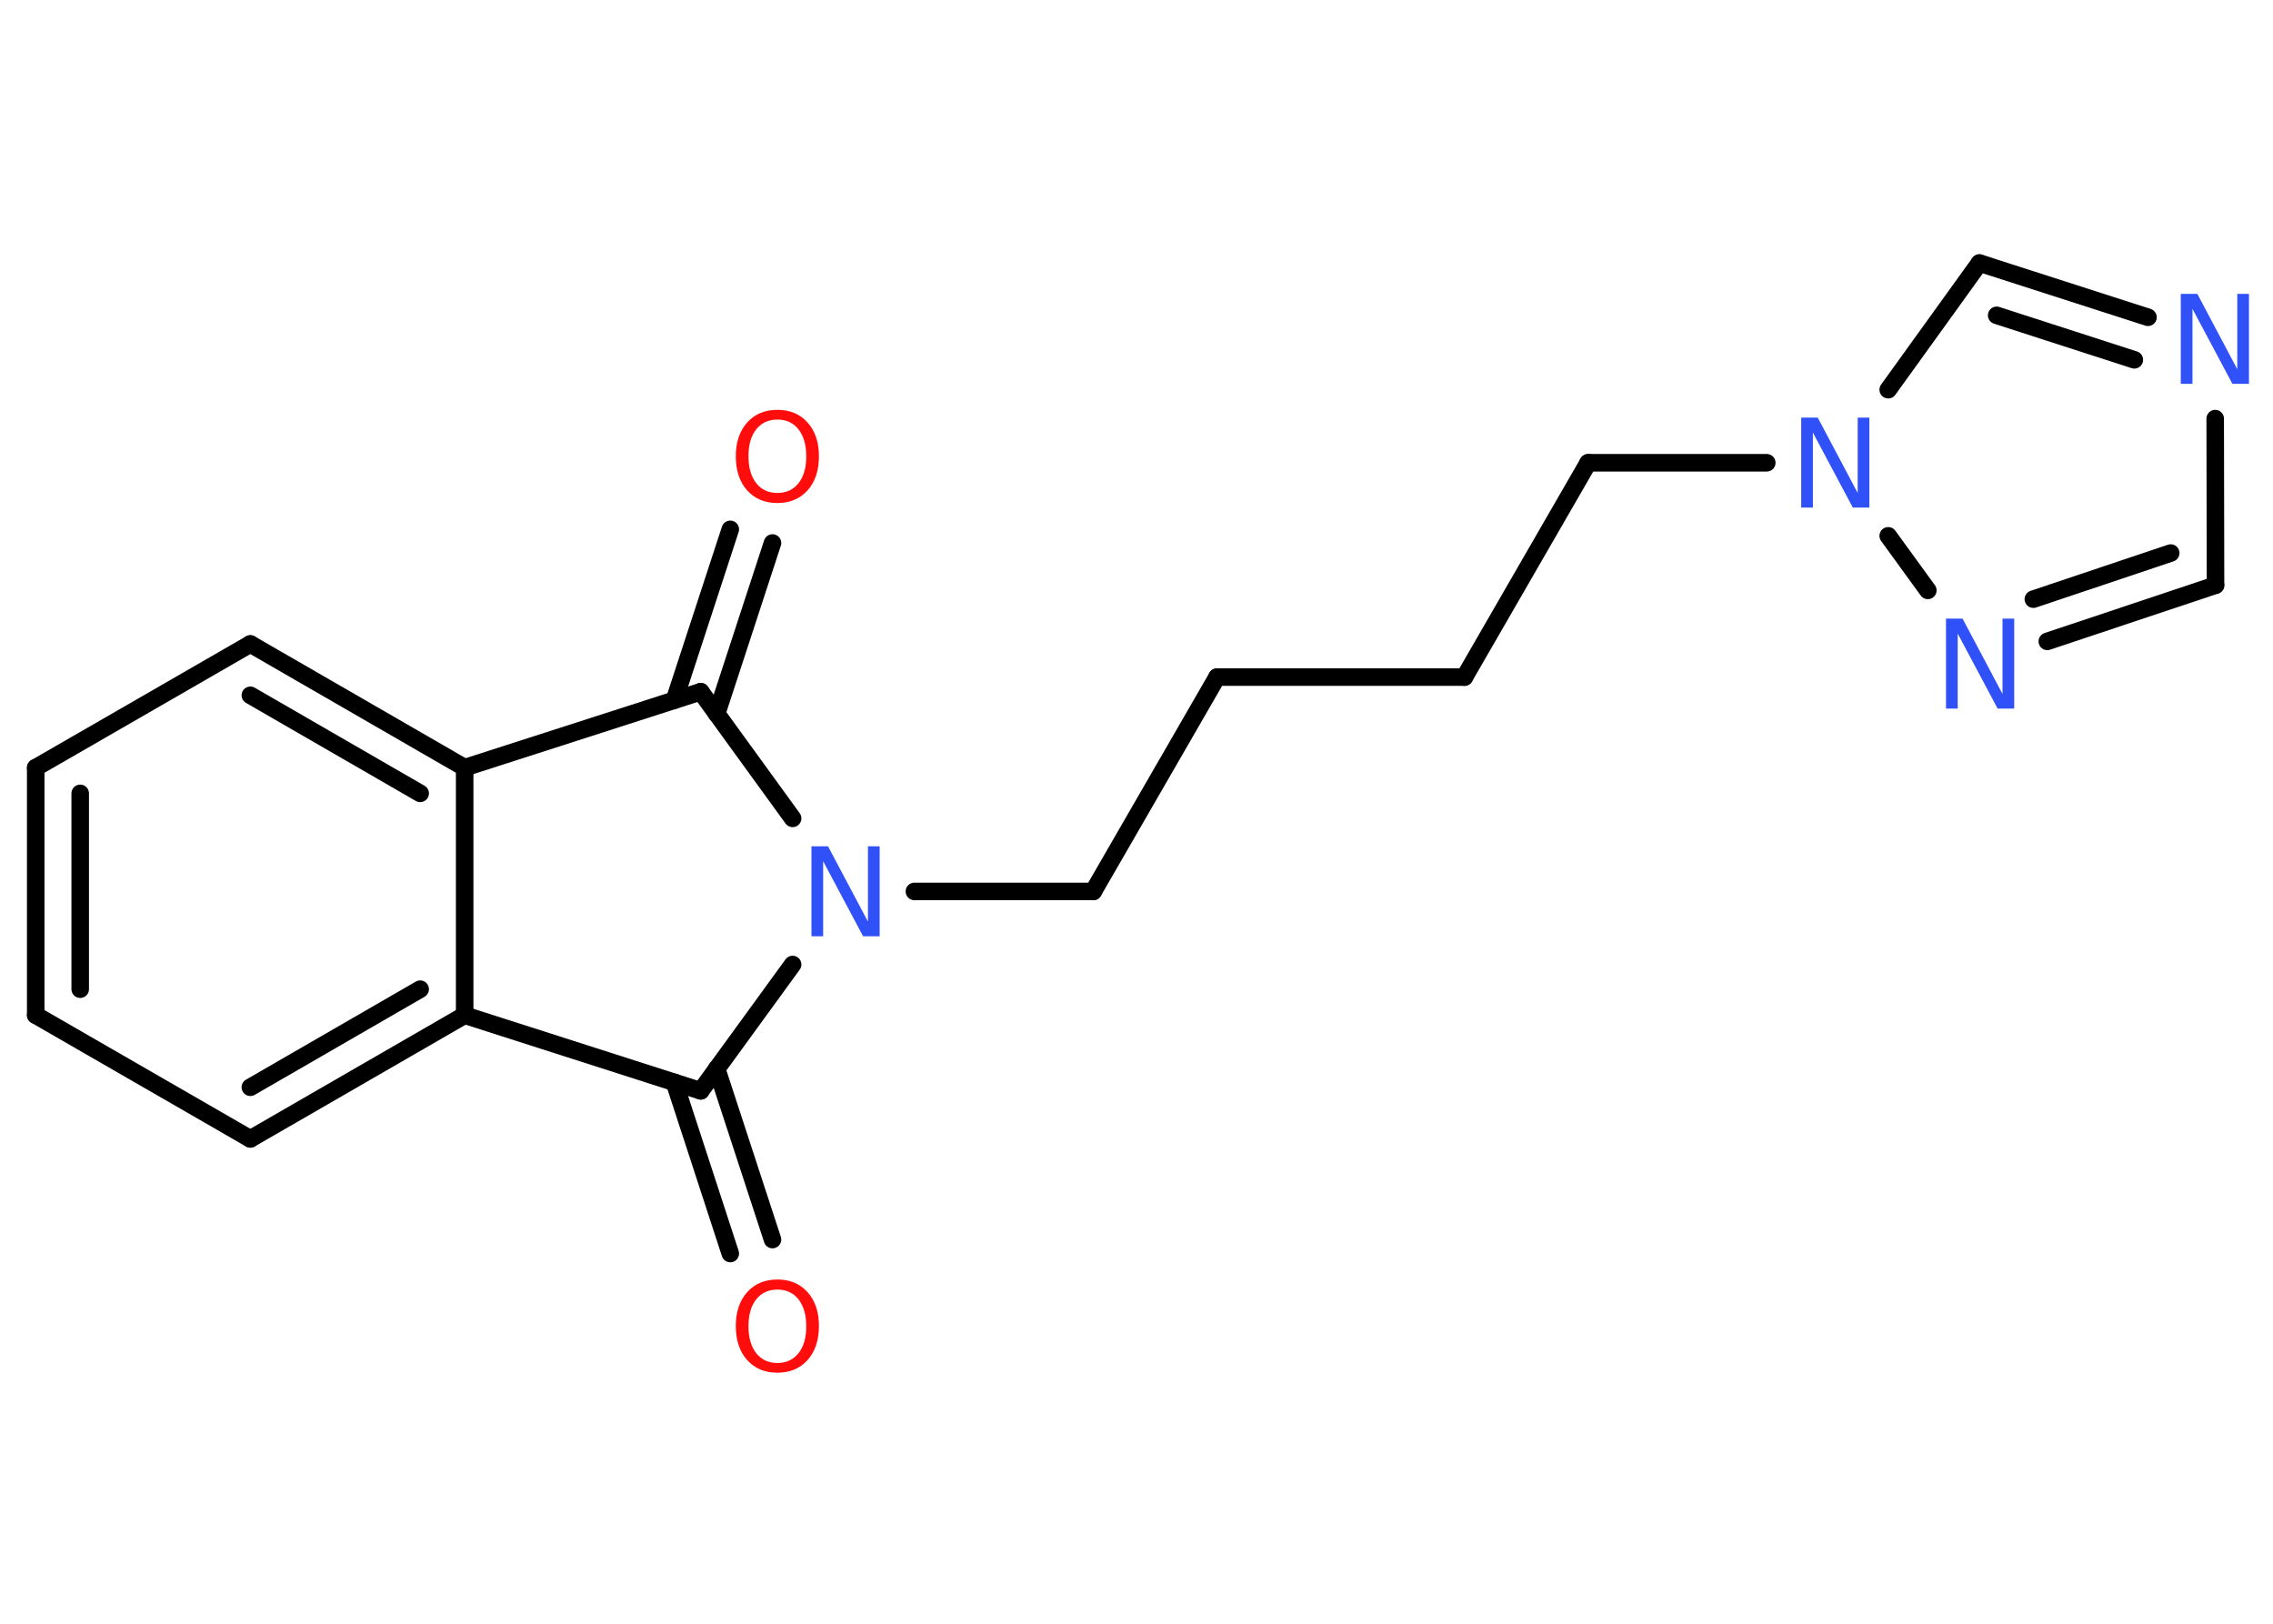 <?xml version='1.0' encoding='UTF-8'?>
<!DOCTYPE svg PUBLIC "-//W3C//DTD SVG 1.1//EN" "http://www.w3.org/Graphics/SVG/1.1/DTD/svg11.dtd">
<svg version='1.2' xmlns='http://www.w3.org/2000/svg' xmlns:xlink='http://www.w3.org/1999/xlink' width='70.0mm' height='50.0mm' viewBox='0 0 70.0 50.0'>
  <desc>Generated by the Chemistry Development Kit (http://github.com/cdk)</desc>
  <g stroke-linecap='round' stroke-linejoin='round' stroke='#000000' stroke-width='.54' fill='#3050F8'>
    <rect x='.0' y='.0' width='70.0' height='50.0' fill='#FFFFFF' stroke='none'/>
    <g id='mol1' class='mol'>
      <g id='mol1bnd1' class='bond'>
        <line x1='23.79' y1='16.72' x2='22.07' y2='21.98'/>
        <line x1='22.49' y1='16.3' x2='20.77' y2='21.56'/>
      </g>
      <line id='mol1bnd2' class='bond' x1='21.58' y1='21.3' x2='14.31' y2='23.64'/>
      <g id='mol1bnd3' class='bond'>
        <line x1='14.31' y1='23.64' x2='7.71' y2='19.83'/>
        <line x1='12.94' y1='24.43' x2='7.71' y2='21.41'/>
      </g>
      <line id='mol1bnd4' class='bond' x1='7.71' y1='19.83' x2='1.1' y2='23.64'/>
      <g id='mol1bnd5' class='bond'>
        <line x1='1.1' y1='23.64' x2='1.1' y2='31.26'/>
        <line x1='2.47' y1='24.43' x2='2.47' y2='30.46'/>
      </g>
      <line id='mol1bnd6' class='bond' x1='1.1' y1='31.26' x2='7.71' y2='35.07'/>
      <g id='mol1bnd7' class='bond'>
        <line x1='7.71' y1='35.07' x2='14.31' y2='31.26'/>
        <line x1='7.71' y1='33.48' x2='12.94' y2='30.46'/>
      </g>
      <line id='mol1bnd8' class='bond' x1='14.31' y1='23.64' x2='14.31' y2='31.26'/>
      <line id='mol1bnd9' class='bond' x1='14.31' y1='31.26' x2='21.58' y2='33.59'/>
      <g id='mol1bnd10' class='bond'>
        <line x1='22.07' y1='32.91' x2='23.79' y2='38.17'/>
        <line x1='20.77' y1='33.33' x2='22.49' y2='38.6'/>
      </g>
      <line id='mol1bnd11' class='bond' x1='21.58' y1='33.59' x2='24.41' y2='29.7'/>
      <line id='mol1bnd12' class='bond' x1='21.58' y1='21.3' x2='24.41' y2='25.2'/>
      <line id='mol1bnd13' class='bond' x1='28.16' y1='27.45' x2='33.67' y2='27.45'/>
      <line id='mol1bnd14' class='bond' x1='33.67' y1='27.45' x2='37.48' y2='20.85'/>
      <line id='mol1bnd15' class='bond' x1='37.48' y1='20.85' x2='45.1' y2='20.85'/>
      <line id='mol1bnd16' class='bond' x1='45.1' y1='20.85' x2='48.91' y2='14.25'/>
      <line id='mol1bnd17' class='bond' x1='48.91' y1='14.25' x2='54.41' y2='14.25'/>
      <line id='mol1bnd18' class='bond' x1='58.15' y1='12.0' x2='60.96' y2='8.1'/>
      <g id='mol1bnd19' class='bond'>
        <line x1='66.15' y1='9.77' x2='60.96' y2='8.1'/>
        <line x1='65.73' y1='11.08' x2='61.49' y2='9.71'/>
      </g>
      <line id='mol1bnd20' class='bond' x1='68.22' y1='12.89' x2='68.23' y2='18.02'/>
      <g id='mol1bnd21' class='bond'>
        <line x1='63.05' y1='19.75' x2='68.23' y2='18.02'/>
        <line x1='62.62' y1='18.45' x2='66.85' y2='17.03'/>
      </g>
      <line id='mol1bnd22' class='bond' x1='58.15' y1='16.5' x2='59.37' y2='18.18'/>
      <path id='mol1atm1' class='atom' d='M23.94 12.92q-.41 .0 -.65 .3q-.24 .3 -.24 .83q.0 .52 .24 .83q.24 .3 .65 .3q.41 .0 .65 -.3q.24 -.3 .24 -.83q.0 -.52 -.24 -.83q-.24 -.3 -.65 -.3zM23.94 12.62q.58 .0 .93 .39q.35 .39 .35 1.04q.0 .66 -.35 1.05q-.35 .39 -.93 .39q-.58 .0 -.93 -.39q-.35 -.39 -.35 -1.05q.0 -.65 .35 -1.04q.35 -.39 .93 -.39z' stroke='none' fill='#FF0D0D'/>
      <path id='mol1atm10' class='atom' d='M23.94 39.71q-.41 .0 -.65 .3q-.24 .3 -.24 .83q.0 .52 .24 .83q.24 .3 .65 .3q.41 .0 .65 -.3q.24 -.3 .24 -.83q.0 -.52 -.24 -.83q-.24 -.3 -.65 -.3zM23.94 39.4q.58 .0 .93 .39q.35 .39 .35 1.04q.0 .66 -.35 1.05q-.35 .39 -.93 .39q-.58 .0 -.93 -.39q-.35 -.39 -.35 -1.05q.0 -.65 .35 -1.04q.35 -.39 .93 -.39z' stroke='none' fill='#FF0D0D'/>
      <path id='mol1atm11' class='atom' d='M25.0 26.06h.5l1.23 2.32v-2.32h.36v2.77h-.51l-1.23 -2.31v2.31h-.36v-2.77z' stroke='none'/>
      <path id='mol1atm16' class='atom' d='M55.48 12.86h.5l1.23 2.32v-2.32h.36v2.77h-.51l-1.23 -2.31v2.31h-.36v-2.77z' stroke='none'/>
      <path id='mol1atm18' class='atom' d='M67.17 9.05h.5l1.23 2.32v-2.32h.36v2.77h-.51l-1.23 -2.31v2.31h-.36v-2.77z' stroke='none'/>
      <path id='mol1atm20' class='atom' d='M59.94 19.05h.5l1.23 2.32v-2.32h.36v2.77h-.51l-1.23 -2.31v2.31h-.36v-2.77z' stroke='none'/>
    </g>
  </g>
</svg>
